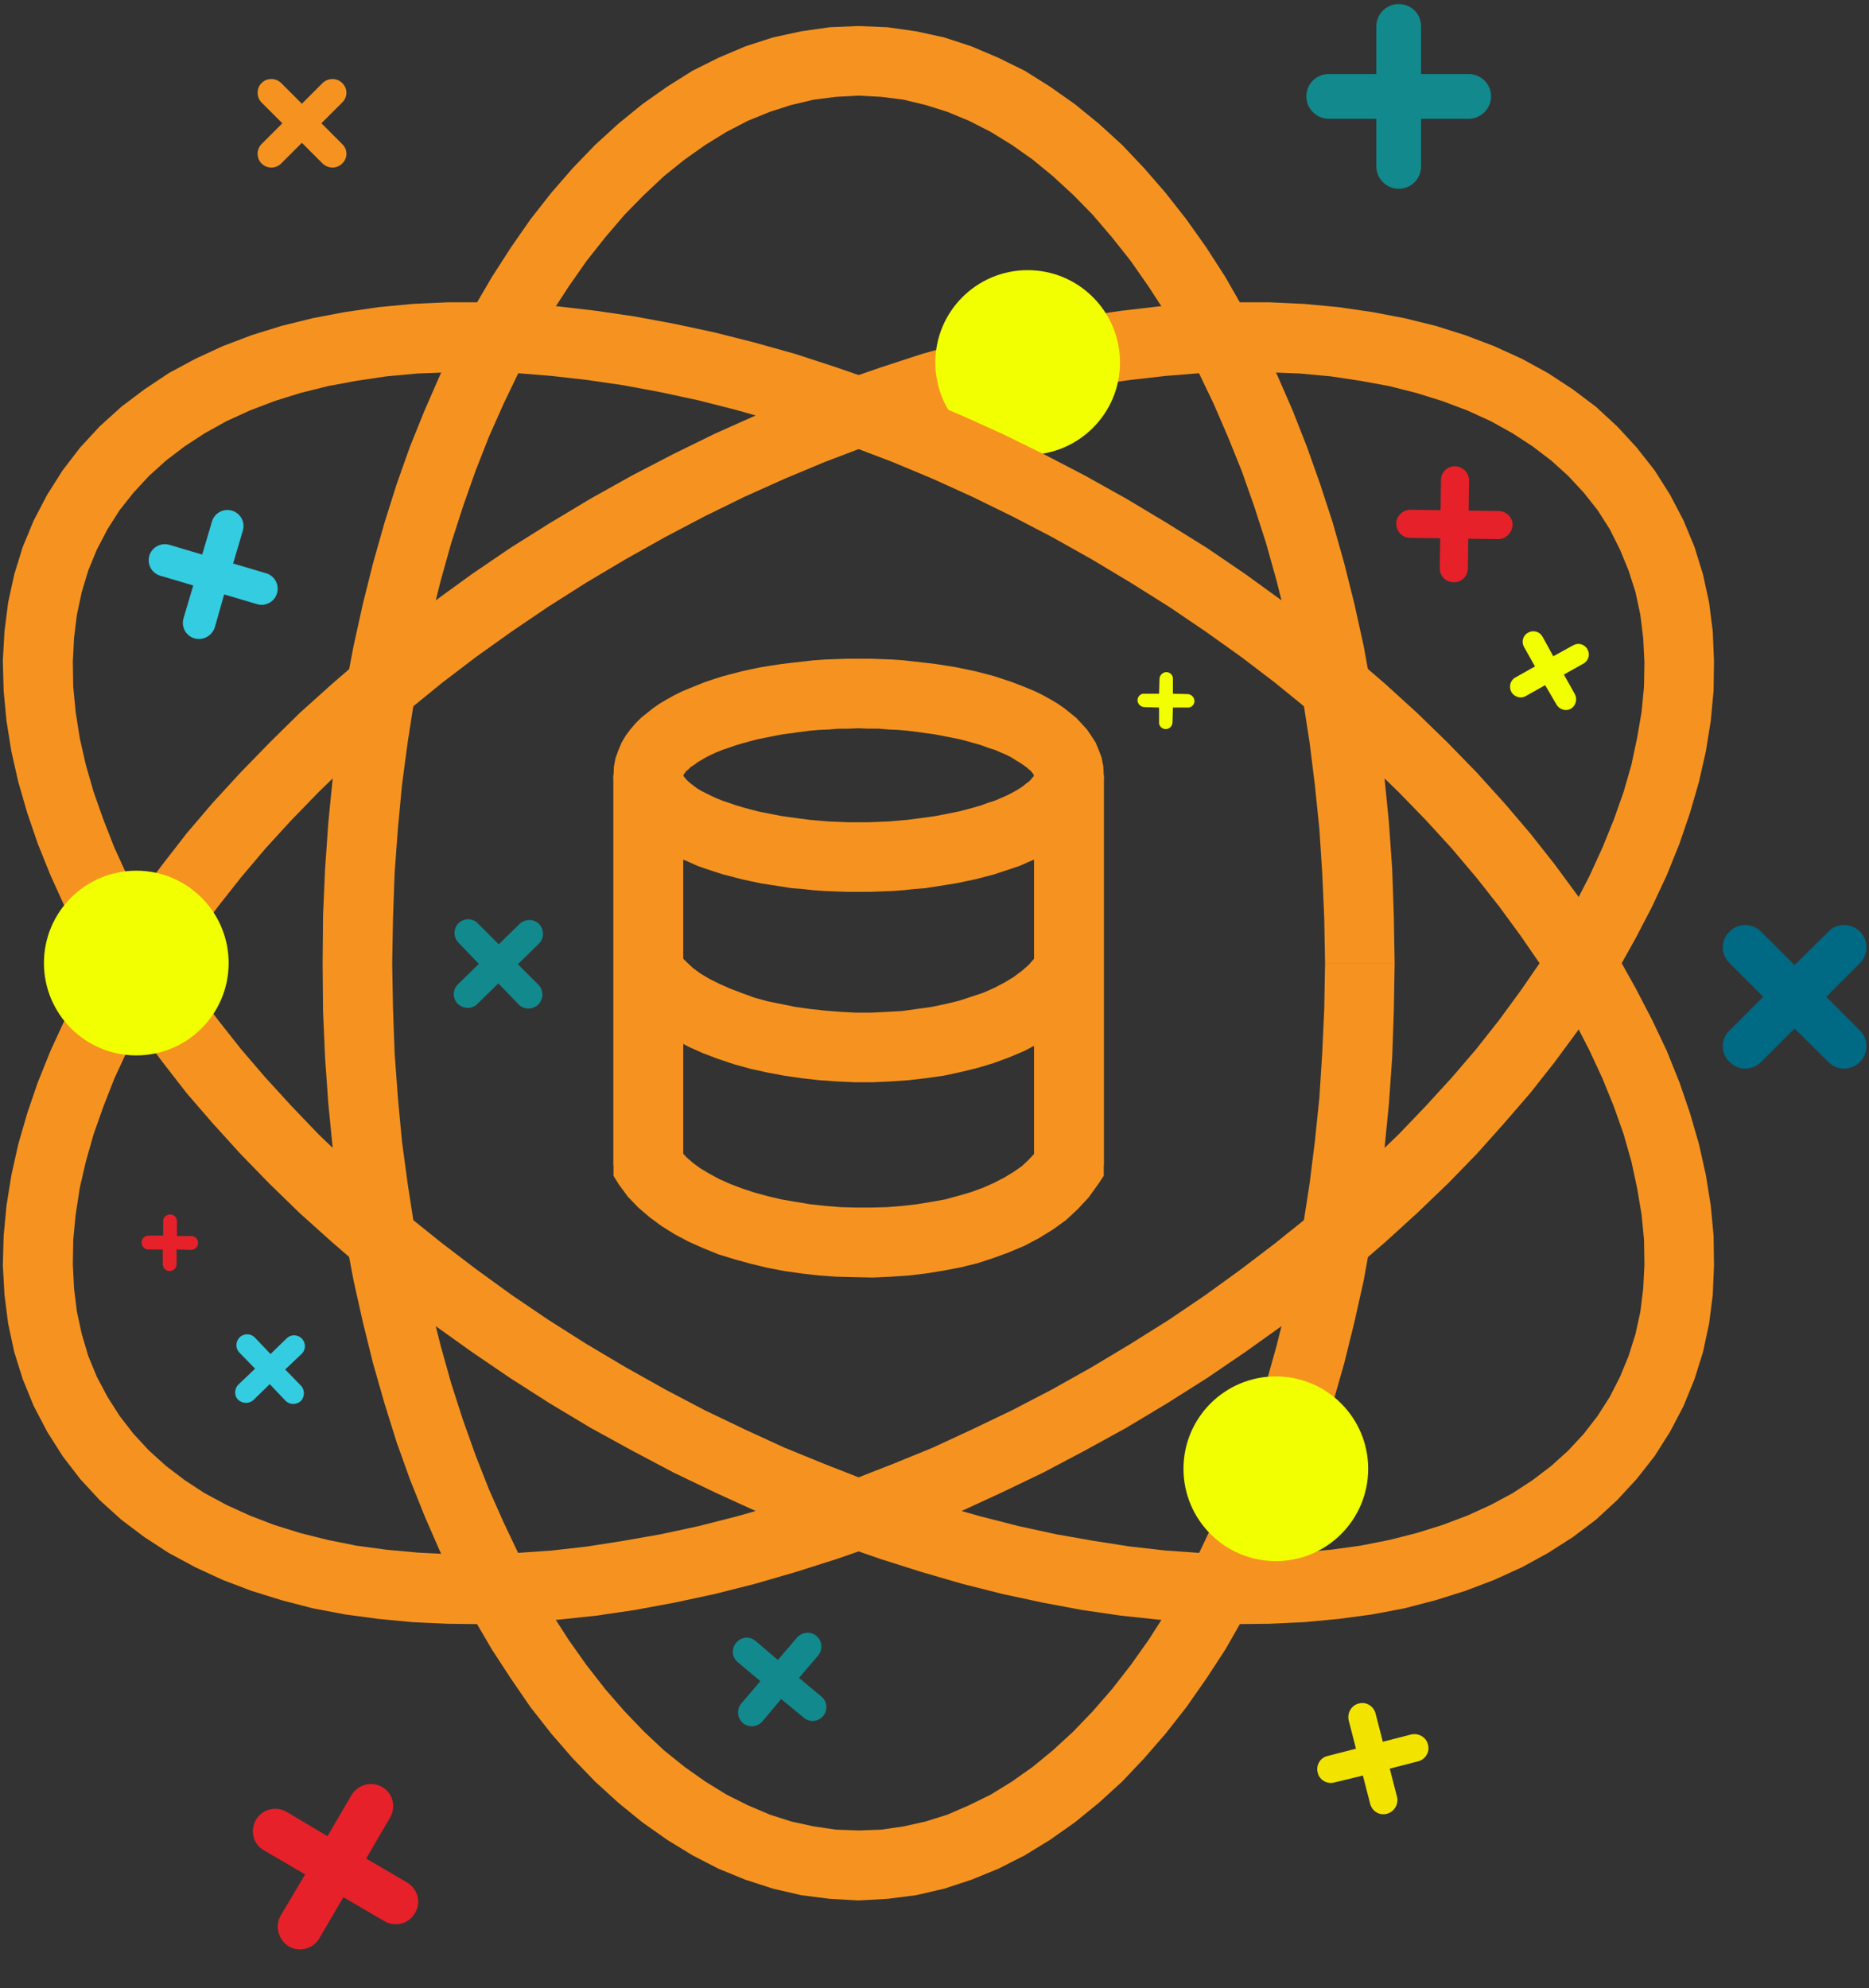 <?xml version="1.0" encoding="UTF-8"?>
<!DOCTYPE svg PUBLIC "-//W3C//DTD SVG 1.1//EN" "http://www.w3.org/Graphics/SVG/1.1/DTD/svg11.dtd">
<!-- Creator: CorelDRAW X7 -->
<svg xmlns="http://www.w3.org/2000/svg" xml:space="preserve" width="4.594in" height="4.887in" version="1.1" style="shape-rendering:geometricPrecision; text-rendering:geometricPrecision; image-rendering:optimizeQuality; fill-rule:evenodd; clip-rule:evenodd"
viewBox="0 0 4594 4887"
 xmlns:xlink="http://www.w3.org/1999/xlink">
 <rect x="0" y="0" width="4594" height="4887" fill="#333333" stroke="none"/>
 <defs>
  <style type="text/css">
   <![CDATA[
    .fil9 {fill:#E62129}
    .fil3 {fill:#E62129}
    .fil1 {fill:#12898D}
    .fil7 {fill:#12898D}
    .fil6 {fill:#F2FF00}
    .fil8 {fill:#F2FF00}
    .fil5 {fill:#F3E400}
    .fil4 {fill:#F69320}
    .fil10 {fill:#34CCE1}
    .fil2 {fill:#006984}
    .fil0 {fill:#F69320;fill-rule:nonzero}
   ]]>
  </style>
 </defs>
 <g id="Layer_x0020_1">
  <g id="_1795223070640">
   <g>
    <path class="fil0" d="M3428 2367l-171 0 0 0 -2 -111 -5 -111 -7 -108 -11 -107 -13 -105 -16 -103 -19 -100 -22 -98 -24 -96 -26 -93 -29 -90 -31 -88 -34 -84 -35 -81 -37 -77 -39 -74 -41 -71 -43 -66 -44 -63 -46 -58 -47 -55 -48 -49 -50 -46 -50 -41 -51 -36 -52 -32 -53 -27 -53 -22 -54 -17 -54 -13 -55 -7 -56 -3 0 -171 72 3 70 10 69 15 67 22 66 28 65 32 62 39 61 43 59 48 57 52 54 57 53 61 51 65 49 69 47 73 44 77 43 80 40 83 38 87 35 89 33 93 31 95 28 99 25 100 23 104 19 105 17 108 15 110 11 111 8 114 4 115 2 116 0 0zm-1318 2304l0 -172 0 0 56 -2 55 -8 54 -12 54 -17 53 -23 53 -26 52 -32 51 -36 50 -41 50 -46 48 -50 47 -54 46 -59 44 -62 43 -67 41 -70 39 -74 37 -78 35 -81 34 -84 31 -87 29 -90 26 -93 24 -96 22 -98 19 -101 16 -103 13 -104 11 -107 7 -109 5 -110 2 -112 171 0 -2 117 -4 115 -8 113 -11 112 -15 110 -17 107 -19 106 -23 103 -25 101 -28 98 -31 96 -33 92 -35 90 -38 87 -40 83 -43 80 -44 77 -47 72 -49 70 -51 65 -53 61 -54 57 -57 52 -59 48 -61 43 -62 38 -65 33 -66 27 -67 22 -69 16 -70 9 -72 4 0 0zm-1317 -2304l171 0 0 0 2 112 4 110 8 109 10 107 14 104 16 103 19 101 22 98 24 96 26 93 29 90 31 87 33 84 36 81 37 78 39 74 41 70 43 67 44 62 46 59 47 54 48 50 49 46 51 41 51 36 52 32 52 26 54 23 53 17 55 12 55 8 55 2 0 172 -71 -4 -70 -9 -69 -16 -68 -22 -66 -27 -64 -33 -62 -38 -61 -43 -59 -48 -57 -52 -55 -57 -53 -61 -51 -65 -48 -70 -47 -72 -45 -77 -42 -80 -40 -83 -38 -87 -36 -90 -33 -92 -30 -96 -28 -98 -25 -101 -23 -103 -20 -106 -17 -107 -14 -110 -11 -112 -8 -113 -5 -115 -1 -117 0 0zm1317 -2303l0 171 0 0 -55 3 -55 7 -55 13 -53 17 -54 22 -52 27 -52 32 -51 36 -51 41 -49 46 -48 49 -47 55 -46 58 -44 63 -43 66 -41 71 -39 74 -37 77 -36 81 -33 84 -31 88 -29 90 -26 93 -24 96 -22 98 -19 100 -16 103 -14 105 -10 107 -8 108 -4 111 -2 111 -171 0 1 -116 5 -115 8 -114 11 -111 14 -110 17 -108 20 -105 23 -104 25 -100 28 -99 30 -95 33 -93 36 -89 38 -87 40 -83 42 -80 45 -77 47 -73 48 -69 51 -65 53 -61 55 -57 57 -52 59 -48 61 -43 62 -39 64 -32 66 -28 68 -22 69 -15 70 -10 71 -3 0 0z"/>
   </g>
   <g>
    <path class="fil0" d="M2769 3509l-85 -149 0 0 95 -57 94 -59 90 -61 87 -63 84 -64 81 -65 78 -67 74 -68 71 -68 67 -70 64 -70 60 -70 56 -71 52 -71 49 -71 45 -71 40 -71 36 -70 32 -70 28 -69 24 -68 19 -66 14 -66 11 -64 6 -62 1 -61 -3 -59 -7 -57 -12 -56 -17 -53 -21 -51 -25 -50 148 -85 33 63 27 65 21 68 15 69 9 71 3 72 -1 74 -7 74 -12 75 -17 75 -22 76 -26 76 -31 77 -36 77 -40 77 -43 77 -49 76 -52 77 -56 76 -60 76 -64 74 -67 75 -71 73 -75 72 -78 71 -81 70 -85 69 -88 67 -91 65 -94 64 -98 62 -100 60 0 0zm-2653 10l148 -86 0 0 30 47 34 44 38 41 42 38 46 35 49 32 54 29 57 26 60 23 64 20 68 17 70 14 74 10 76 7 79 4 81 0 84 -3 86 -6 88 -10 89 -14 91 -16 93 -20 94 -24 95 -27 95 -30 97 -34 97 -38 98 -40 97 -45 98 -47 98 -51 98 -55 85 149 -102 56 -102 54 -102 49 -102 47 -102 42 -102 40 -101 35 -101 32 -100 29 -99 25 -98 21 -97 18 -95 14 -94 10 -92 7 -91 4 -88 -1 -87 -4 -84 -8 -82 -11 -79 -15 -77 -20 -74 -23 -71 -27 -67 -31 -65 -35 -60 -39 -57 -43 -53 -48 -48 -52 -43 -56 -38 -60 0 0zm1335 -2293l86 149 0 0 -96 57 -93 59 -90 61 -87 62 -84 64 -81 66 -78 67 -74 67 -71 69 -67 69 -64 70 -60 71 -56 71 -53 71 -48 71 -45 71 -40 71 -37 70 -32 69 -27 69 -24 68 -19 67 -15 65 -10 65 -6 62 -1 61 3 59 7 57 12 55 16 54 21 51 26 49 -148 86 -33 -63 -27 -66 -21 -67 -15 -70 -9 -71 -4 -72 2 -73 7 -74 12 -75 17 -76 22 -76 26 -76 31 -77 35 -76 40 -77 44 -77 48 -77 52 -76 57 -76 59 -76 64 -75 68 -74 71 -73 74 -73 79 -71 81 -70 85 -68 88 -67 91 -66 94 -64 97 -61 100 -60 0 0zm2654 -10l-148 85 0 0 -30 -47 -34 -43 -38 -41 -42 -38 -46 -35 -49 -32 -54 -30 -57 -26 -61 -23 -64 -20 -67 -17 -71 -13 -73 -11 -76 -7 -79 -3 -82 -1 -83 3 -86 7 -88 10 -90 13 -91 17 -92 20 -94 24 -95 27 -96 30 -96 34 -97 37 -98 41 -98 44 -98 48 -97 51 -98 55 -86 -149 102 -57 102 -53 102 -50 103 -46 102 -43 102 -39 101 -35 101 -33 100 -28 99 -25 98 -21 96 -18 96 -14 94 -11 92 -7 90 -3 89 0 86 4 85 8 82 12 79 15 77 19 73 23 71 27 68 31 64 35 61 40 57 43 52 48 48 52 44 56 38 60 0 0z"/>
   </g>
   <path class="fil1" d="M3438 464l0 0c-30,0 -55,-25 -55,-55l0 -117 -117 0c-30,0 -55,-25 -55,-55l0 0c0,-31 25,-55 55,-55l117 0 0 -117c0,-31 25,-55 55,-55l0 0c31,0 55,24 55,55l0 117 117 0c30,0 55,24 55,55l0 0c0,30 -25,55 -55,55l-117 0 0 117c0,30 -24,55 -55,55z"/>
   <path class="fil2" d="M4572 2610l0 0c-22,22 -57,22 -78,0l-83 -82 -82 82c-22,22 -57,22 -78,0l0 0c-22,-21 -22,-56 0,-77l83 -83 -83 -83c-22,-21 -22,-56 0,-77l0 0c21,-22 56,-22 78,0l82 82 83 -82c21,-22 56,-22 78,0l0 0c21,21 21,56 0,77l-83 83 83 83c21,21 21,56 0,77z"/>
   <path class="fil3" d="M1020 4702l0 0c-15,27 -49,35 -75,20l-101 -59 -59 101c-15,26 -49,35 -75,20l0 0c-26,-16 -35,-50 -20,-76l60 -101 -101 -59c-27,-15 -35,-49 -20,-75l0 0c15,-26 49,-35 75,-20l101 60 59 -101c16,-26 49,-35 75,-20l0 0c27,15 35,49 20,75l-59 101 101 59c26,16 35,49 19,75z"/>
   <path class="fil4" d="M841 402l0 0c-13,13 -34,13 -48,0l-51 -51 -51 51c-13,13 -35,13 -48,0l0 0c-13,-13 -13,-35 0,-48l51 -51 -51 -51c-13,-13 -13,-35 0,-48l0 0c13,-13 35,-13 48,0l51 51 51 -51c14,-13 35,-13 48,0l0 0c14,13 14,35 0,48l-51 51 51 51c14,13 14,35 0,48z"/>
   <path class="fil5" d="M3409 4458l0 0c-18,5 -36,-6 -41,-24l-18 -70 -70 17c-18,5 -37,-6 -41,-24l0 0c-5,-18 6,-37 24,-41l70 -18 -18 -70c-4,-18 7,-37 25,-41l0 0c18,-5 36,6 41,24l18 70 70 -18c18,-4 37,7 41,25l0 0c5,18 -6,36 -24,41l-70 18 18 70c4,18 -7,36 -25,41z"/>
   <circle class="fil6" cx="2526" cy="891" r="227"/>
   <g>
    <path class="fil0" d="M1451 3509l86 -149 0 0 98 55 97 51 98 47 98 45 98 40 97 38 96 34 96 30 95 27 94 24 92 20 91 16 90 14 88 10 86 6 83 3 82 0 79 -4 76 -7 73 -10 71 -14 67 -17 64 -20 61 -23 57 -26 54 -29 49 -32 46 -35 42 -38 38 -41 34 -44 30 -47 148 86 -38 60 -44 56 -48 52 -52 48 -57 43 -61 39 -64 35 -68 31 -71 27 -73 23 -77 20 -79 15 -82 11 -85 8 -86 4 -89 1 -90 -4 -92 -7 -94 -10 -96 -14 -96 -18 -98 -21 -99 -25 -100 -29 -101 -32 -101 -35 -102 -40 -102 -42 -103 -47 -102 -49 -102 -54 -102 -56 0 0zm-1335 -2293l148 85 0 0 -26 50 -21 51 -16 53 -12 56 -7 57 -3 59 1 61 6 62 10 64 15 66 19 66 24 68 27 69 32 70 37 70 40 71 45 71 48 71 53 71 56 71 60 70 64 70 67 70 71 68 74 68 78 67 81 65 84 64 87 63 90 61 93 59 96 57 -86 149 -100 -60 -97 -62 -94 -64 -91 -65 -88 -67 -85 -69 -81 -70 -79 -71 -74 -72 -71 -73 -68 -75 -64 -74 -59 -76 -57 -76 -52 -77 -48 -76 -44 -77 -40 -77 -35 -77 -31 -77 -26 -76 -22 -76 -17 -75 -12 -75 -7 -74 -2 -74 4 -72 9 -71 15 -69 21 -68 27 -65 33 -63 0 0zm2653 10l-85 149 0 0 -98 -55 -98 -51 -98 -48 -97 -44 -98 -41 -97 -37 -97 -34 -95 -30 -95 -27 -94 -24 -93 -20 -91 -17 -89 -13 -88 -10 -86 -7 -84 -3 -81 1 -79 3 -76 7 -74 11 -70 13 -68 17 -64 20 -60 23 -57 26 -54 30 -49 32 -46 35 -42 38 -38 41 -34 43 -30 47 -148 -85 38 -60 43 -56 48 -52 53 -48 57 -43 60 -40 65 -35 67 -31 71 -27 74 -23 77 -19 79 -15 82 -12 84 -8 87 -4 88 0 91 3 92 7 94 11 95 14 97 18 98 21 99 25 100 28 101 33 101 35 102 39 102 43 102 46 102 50 102 53 102 57 0 0zm1336 2293l-148 -86 0 0 25 -49 21 -51 17 -54 12 -55 7 -57 3 -59 -1 -61 -6 -62 -11 -65 -14 -65 -19 -67 -24 -68 -28 -69 -32 -69 -36 -70 -40 -71 -45 -71 -49 -71 -52 -71 -56 -71 -60 -71 -64 -70 -67 -69 -71 -69 -74 -67 -78 -67 -81 -66 -84 -64 -87 -62 -90 -61 -94 -59 -95 -57 85 -149 100 60 98 61 94 64 91 66 88 67 85 68 81 70 78 71 75 73 71 73 67 74 64 75 60 76 56 76 52 76 49 77 43 77 40 77 36 76 31 77 26 76 22 76 17 76 12 75 7 74 1 73 -3 72 -9 71 -15 70 -21 67 -27 66 -33 63 0 0z"/>
   </g>
   <circle class="fil6" cx="335" cy="2367" r="227"/>
   <circle class="fil6" cx="3136" cy="3610" r="227"/>
   <g>
    <g>
     <path class="fil0" d="M2713 1906l-171 0 0 0 0 0 0 1 0 -1 -1 -1 -1 -2 -3 -4 -3 -4 -5 -4 -7 -6 -7 -5 -9 -6 -10 -6 -11 -7 -12 -6 -14 -6 -14 -6 -16 -5 -16 -6 -17 -5 -18 -5 -19 -5 -20 -4 -20 -4 -21 -4 -22 -3 -22 -3 -23 -3 -23 -2 -24 -1 -24 -2 -25 0 -25 -1 0 -171 29 0 28 1 27 1 27 2 27 3 26 3 26 3 25 4 25 4 24 5 24 5 23 6 23 6 21 7 21 7 21 8 20 8 19 8 18 9 18 10 17 10 16 11 15 12 15 12 13 14 13 14 11 16 11 17 8 19 7 19 4 21 1 22 0 0zm-603 286l0 -171 0 0 25 0 25 -1 24 -1 24 -2 23 -2 23 -3 22 -3 22 -3 21 -4 20 -4 20 -4 19 -5 18 -5 17 -5 16 -6 16 -5 14 -6 14 -6 12 -6 11 -6 10 -6 9 -6 7 -6 7 -5 5 -5 3 -4 3 -3 1 -3 1 -1 0 -1 0 1 0 1 171 0 -1 21 -4 21 -7 20 -8 18 -11 17 -11 16 -13 14 -13 14 -15 12 -15 12 -16 11 -17 10 -18 10 -18 9 -19 8 -20 9 -21 7 -21 7 -21 7 -23 6 -23 6 -24 5 -24 5 -25 4 -25 4 -26 4 -26 2 -27 3 -27 2 -27 1 -28 1 -29 0 0 0zm-602 -286l171 0 0 0 0 -1 0 -1 0 1 1 1 1 3 3 3 3 4 5 5 6 5 8 6 8 6 10 6 12 6 12 6 13 6 15 6 15 5 17 6 17 5 18 5 19 5 20 4 20 4 21 4 22 3 22 3 23 3 23 2 24 2 24 1 24 1 25 0 0 171 -28 0 -28 -1 -27 -1 -28 -2 -26 -3 -27 -2 -25 -4 -26 -4 -25 -4 -24 -5 -23 -5 -23 -6 -23 -6 -22 -7 -21 -7 -20 -7 -20 -9 -19 -8 -18 -9 -18 -10 -17 -10 -16 -11 -15 -12 -15 -12 -14 -14 -12 -14 -12 -16 -10 -17 -8 -18 -7 -20 -4 -21 -1 -21 0 0zm602 -287l0 171 0 0 -25 1 -24 0 -24 2 -24 1 -23 2 -23 3 -22 3 -22 3 -21 4 -20 4 -20 4 -19 5 -18 5 -17 5 -17 6 -15 5 -15 6 -13 6 -12 6 -12 7 -10 6 -8 6 -8 5 -6 6 -5 4 -3 4 -3 4 -1 2 -1 1 0 1 0 -1 0 0 -171 0 1 -22 4 -21 7 -19 8 -19 10 -17 12 -16 12 -14 14 -14 15 -12 15 -12 16 -11 17 -10 18 -10 18 -9 19 -8 20 -8 20 -8 21 -7 22 -7 23 -6 23 -6 23 -5 24 -5 25 -4 26 -4 25 -3 27 -3 26 -3 28 -2 27 -1 28 -1 28 0 0 0z"/>
    </g>
    <g>
     <polygon class="fil0" points="1508,2385 1508,1906 1679,1906 1679,2385 "/>
    </g>
    <g>
     <polygon class="fil0" points="2542,2385 2542,1906 2713,1906 2713,2385 "/>
    </g>
    <g>
     <polygon class="fil0" points="1508,2864 1508,2385 1679,2385 1679,2864 "/>
    </g>
    <g>
     <polygon class="fil0" points="2542,2864 2542,2385 2713,2385 2713,2864 "/>
    </g>
    <g>
     <polygon class="fil0" points="2555,2339 2699,2431 2676,2464 2649,2493 2620,2519 2588,2543 2554,2564 2518,2583 2480,2599 2442,2613 2402,2625 2361,2635 2319,2644 2276,2650 2233,2655 2189,2658 2145,2660 2101,2660 2057,2658 2014,2655 1970,2650 1928,2644 1886,2636 1845,2627 1805,2616 1766,2603 1729,2589 1693,2573 1659,2555 1627,2535 1597,2513 1569,2488 1543,2461 1521,2432 1665,2339 1675,2352 1688,2365 1703,2379 1722,2393 1744,2406 1768,2418 1795,2430 1824,2441 1854,2452 1887,2461 1921,2468 1956,2475 1992,2480 2029,2484 2067,2487 2104,2489 2142,2489 2180,2487 2217,2485 2253,2480 2289,2475 2323,2468 2356,2460 2387,2450 2417,2440 2444,2428 2469,2415 2492,2401 2512,2386 2529,2371 2543,2355 "/>
    </g>
    <g>
     <path class="fil0" d="M2542 2864l0 -958 171 0 0 958 -14 47 -157 -47zm171 0l0 26 -14 21 14 -47zm-1205 0l171 0 -14 -46 10 13 13 14 15 13 19 14 22 13 24 13 27 12 29 11 30 10 33 9 34 8 35 6 36 6 37 4 38 3 37 1 38 0 38 -1 37 -3 36 -4 36 -6 34 -6 33 -9 31 -9 30 -11 27 -12 25 -13 23 -14 20 -14 17 -16 14 -15 12 -17 144 93 -23 32 -27 29 -29 27 -32 23 -34 21 -36 19 -38 16 -38 14 -40 13 -41 10 -42 8 -43 7 -43 5 -44 3 -44 2 -44 -1 -44 -1 -43 -3 -44 -5 -42 -6 -42 -8 -41 -10 -40 -11 -39 -12 -37 -15 -36 -16 -34 -18 -32 -20 -30 -22 -28 -24 -26 -27 -22 -30 -13 -47zm13 47l-13 -21 0 -26 13 47zm158 -1005l0 958 -171 0 0 -958 171 0z"/>
    </g>
   </g>
   <path class="fil7" d="M1125 2467l0 0c-13,-13 -13,-35 1,-48l51 -50 -50 -52c-13,-13 -13,-35 0,-48l0 0c14,-13 35,-13 48,1l51 51 51 -50c14,-13 35,-13 48,0l0 0c13,14 13,35 0,48l-52 51 51 51c13,14 12,35 -1,48l0 0c-13,13 -35,13 -48,0l-50 -52 -52 51c-13,13 -35,12 -48,-1z"/>
   <path class="fil8" d="M2796 1721l0 0c0,-9 8,-17 17,-16l36 0 1 -36c0,-9 8,-17 17,-17l0 0c9,0 17,8 16,17l0 36 36 1c9,0 17,8 17,17l0 0c0,9 -8,17 -17,16l-36 0 -1 36c0,9 -7,17 -17,17l0 0c-9,0 -17,-8 -16,-17l0 -36 -36 -1c-9,0 -17,-8 -17,-17z"/>
   <path class="fil9" d="M348 3054l0 0c0,-10 8,-17 17,-17l36 0 0 -36c0,-9 8,-16 17,-16l0 0c10,0 17,7 17,17l0 36 35 0c10,0 17,8 17,17l0 0c0,9 -8,17 -17,17l-36 -1 0 36c0,10 -8,17 -17,17l0 0c-10,0 -17,-8 -17,-17l0 -36 -35 0c-10,0 -17,-8 -17,-17z"/>
   <path class="fil10" d="M589 3287l0 0c10,-10 27,-10 37,0l39 41 40 -39c11,-10 27,-9 37,1l0 0c10,11 10,27 0,37l-41 39 39 40c10,11 9,28 -1,38l0 0c-11,9 -27,9 -37,-1l-39 -41 -40 39c-11,10 -28,9 -38,-1l0 0c-10,-10 -9,-27 1,-37l41 -39 -39 -40c-10,-11 -9,-27 1,-37z"/>
   <path class="fil10" d="M570 1255l0 0c21,6 33,28 27,49l-24 81 81 24c21,6 33,28 27,49l0 0c-6,21 -28,33 -49,27l-81 -24 -23 81c-7,21 -29,33 -50,27l0 0c-21,-6 -33,-28 -27,-49l24 -81 -81 -24c-21,-6 -33,-28 -27,-49l0 0c6,-21 29,-33 49,-27l81 24 24 -81c6,-21 28,-33 49,-27z"/>
   <path class="fil9" d="M3432 1287l0 0c0,-19 16,-34 35,-34l74 1 1 -74c0,-19 15,-34 34,-34l0 0c19,0 35,16 35,35l-1 74 73 1c19,0 35,15 35,34l0 0c-1,19 -16,35 -35,35l-74 -1 -1 73c0,19 -16,35 -35,34l0 0c-19,0 -34,-15 -34,-34l1 -74 -74 -1c-19,0 -34,-16 -34,-35z"/>
   <path class="fil8" d="M3715 1701l0 0c-7,-13 -3,-29 10,-36l48 -27 -27 -48c-7,-12 -3,-28 10,-35l0 0c12,-7 28,-3 35,9l27 49 49 -27c12,-7 28,-3 35,10l0 0c7,12 3,28 -10,35l-48 27 27 48c7,13 2,29 -10,36l0 0c-12,7 -28,2 -35,-10l-28 -48 -48 27c-12,7 -28,2 -35,-10z"/>
   <path class="fil7" d="M1826 4235l0 0c-14,-12 -16,-34 -4,-48l47 -55 -56 -47c-14,-12 -16,-33 -3,-48l0 0c12,-14 33,-16 47,-4l55 47 47 -55c12,-14 34,-16 48,-4l0 0c14,12 16,33 4,48l-47 55 55 46c15,12 16,34 4,48l0 0c-12,14 -33,16 -47,4l-56 -46 -46 55c-12,14 -34,16 -48,4z"/>
  </g>
 </g>
</svg>
